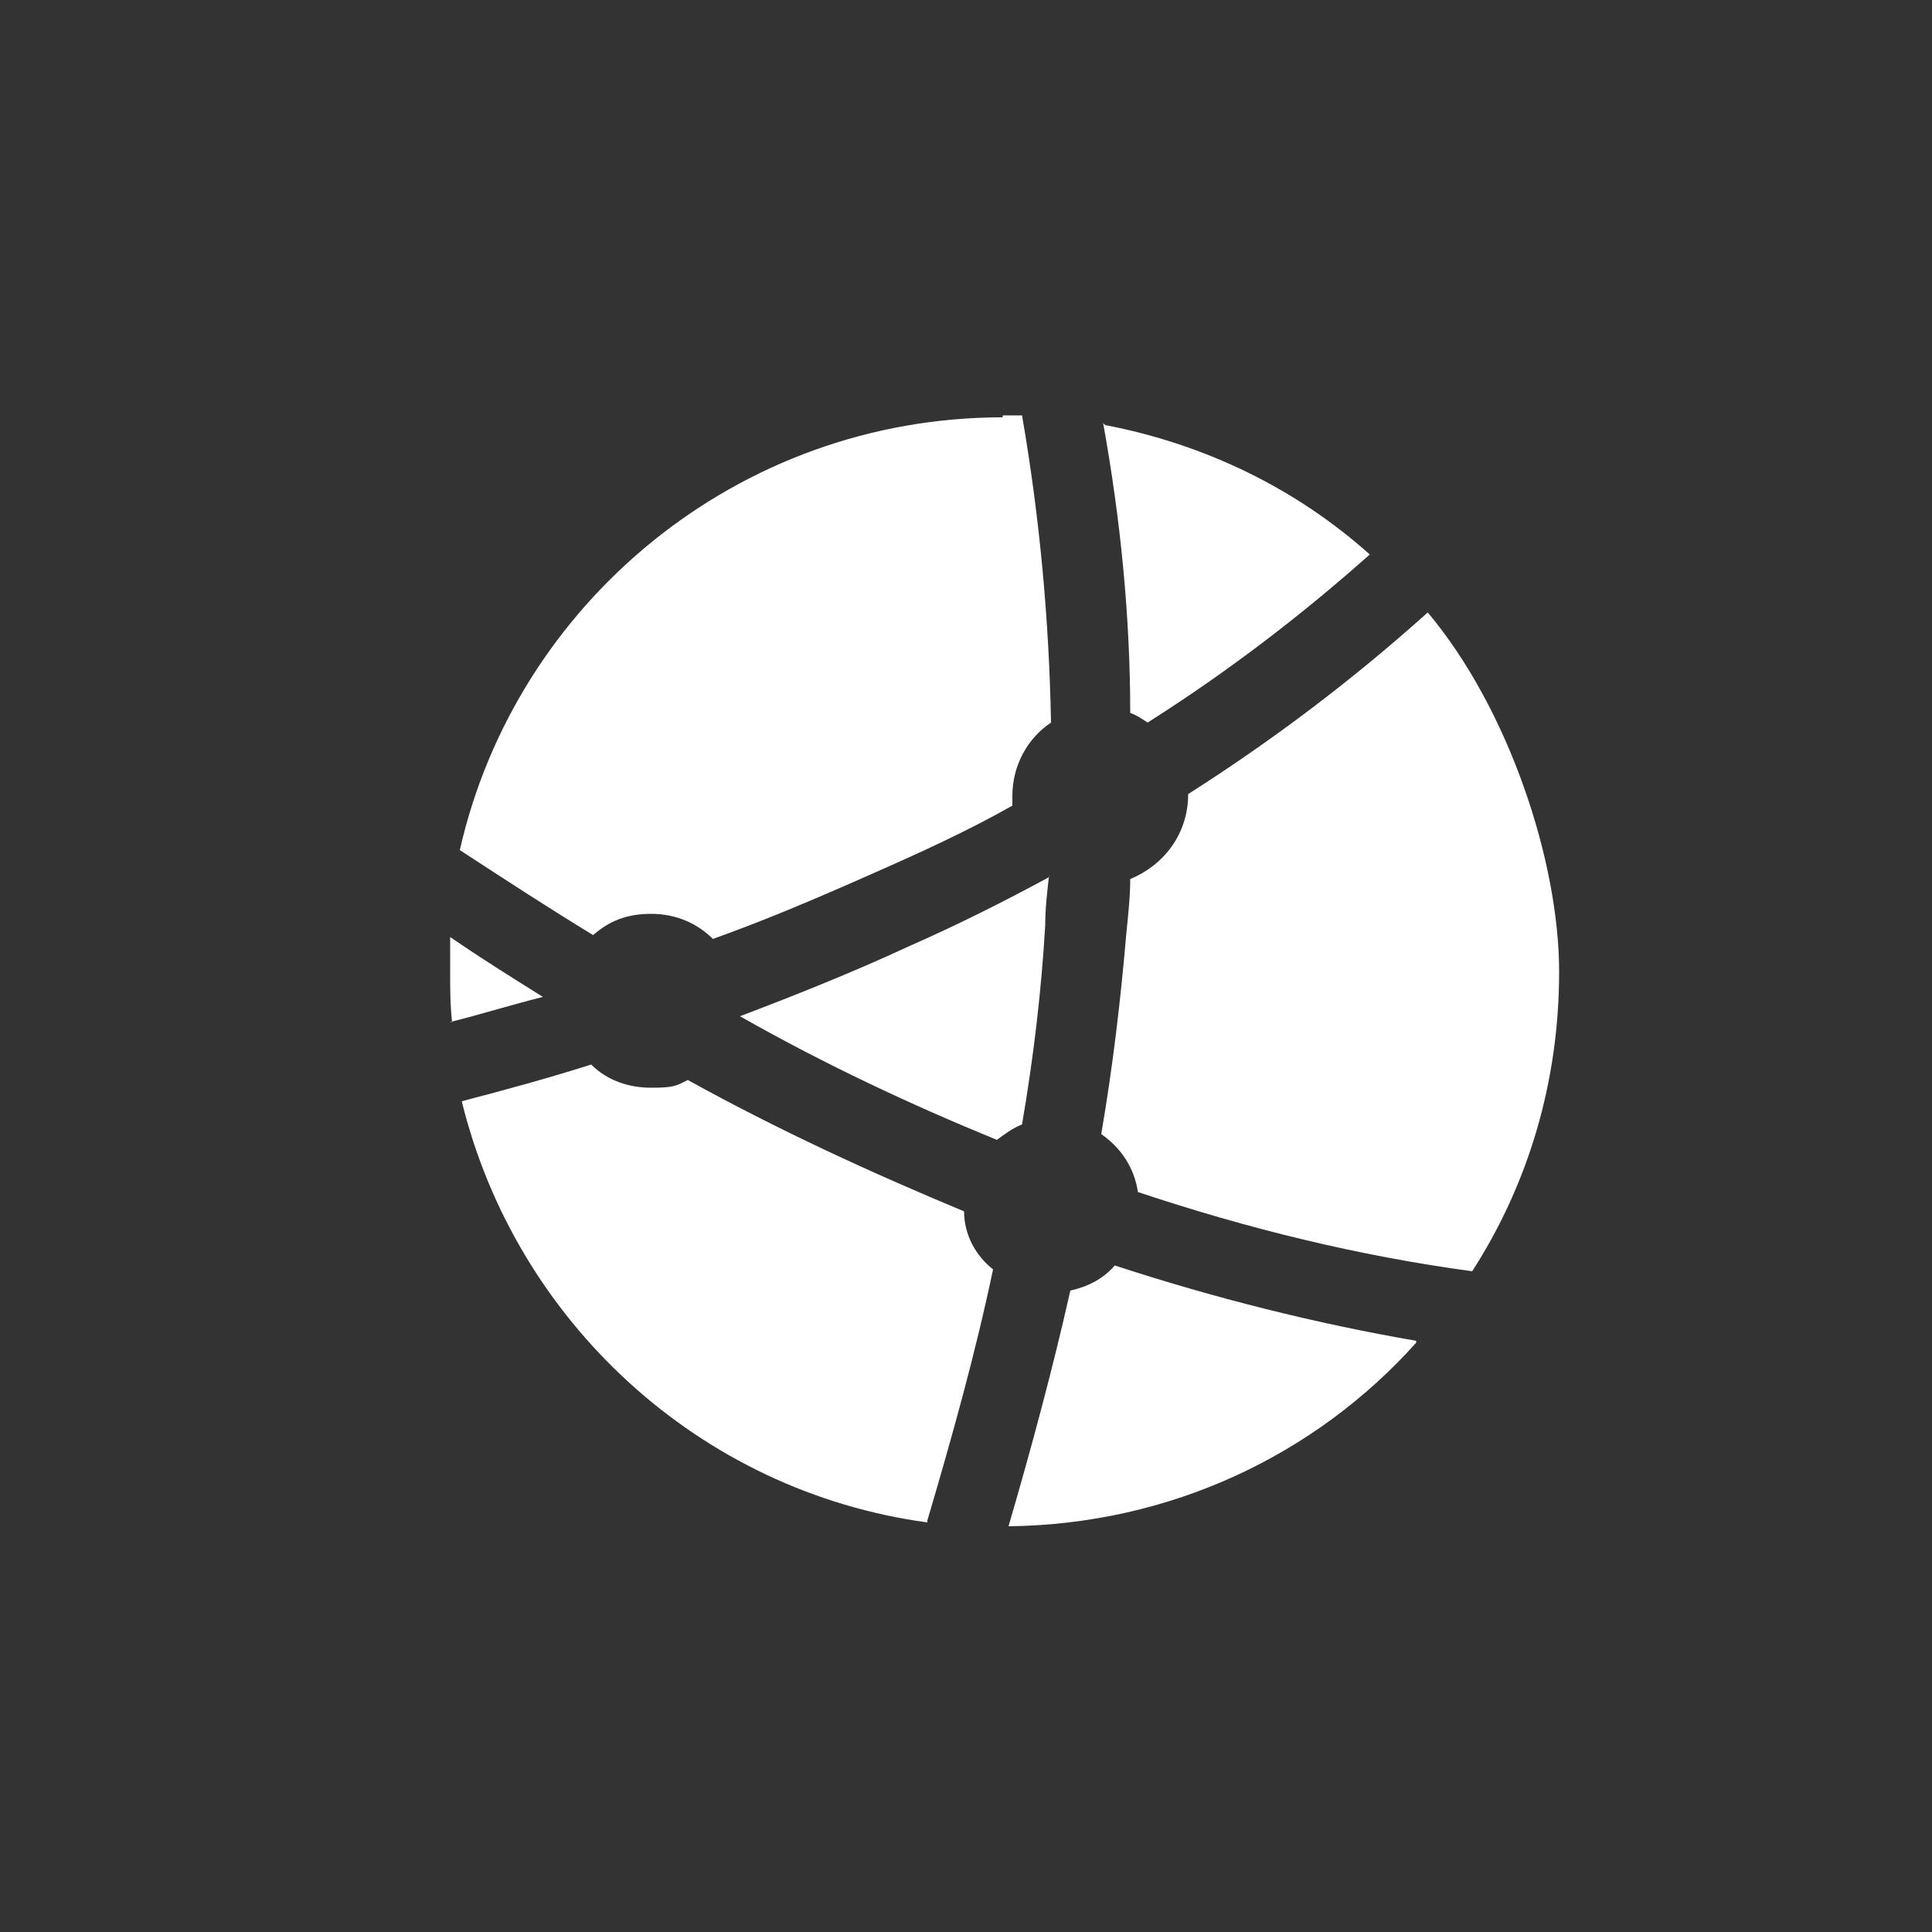 <?xml version="1.0" encoding="UTF-8"?>
<svg id="Layer_1" data-name="Layer 1" xmlns="http://www.w3.org/2000/svg" version="1.1" viewBox="0 0 100 100">
  <rect x="0" y="0" width="100" height="100" fill="#333333" stroke="none"/>
  <defs>
    <style>
      .cls-1 {
        fill: #fff;
        fill-rule: evenodd;
        stroke-width: 0px;
      }
    </style>
  </defs>
  <path class="cls-1" d="M51.9,21.5c.3,0,.7,0,1,0,.9,5.2,1.4,10.5,1.5,15.9-1.2.8-2,2.2-2,3.8s0,.3,0,.5c-2.3,1.3-4.7,2.4-7.2,3.5-2.7,1.2-5.5,2.4-8.3,3.4-.8-.8-1.9-1.3-3.2-1.3s-2.2.4-3,1.1c-2.3-1.4-4.6-2.9-6.9-4.4,2.9-12.8,14.4-22.4,28.1-22.4h0ZM57.2,22c5.2,1,9.9,3.3,13.7,6.7-3.6,3.2-7.4,6.1-11.5,8.7-.3-.2-.6-.4-.9-.5,0-5-.5-10-1.4-15h0ZM73.9,31.7c-3.9,3.5-8,6.6-12.4,9.4h0c0,2.1-1.3,3.7-3,4.4,0,.9-.1,1.8-.2,2.8-.3,3.5-.7,6.9-1.3,10.4,1,.7,1.7,1.7,1.9,3,5.7,1.9,11.4,3.3,17.3,4.1,2.9-4.5,4.5-9.8,4.5-15.5s-2.6-13.6-6.8-18.6h0ZM73.3,69.5c-5.2,5.8-12.7,9.4-21.1,9.5,1.2-4.1,2.3-8.2,3.2-12.2.9-.2,1.7-.6,2.3-1.3,5.2,1.7,10.4,3,15.6,3.9h0ZM48,78.8c-11.8-1.6-21.3-10.4-24.1-21.8,2.3-.6,4.5-1.2,6.7-1.9.8.8,1.9,1.2,3.1,1.2s1.3-.1,1.9-.4c4.7,2.6,9.5,4.8,14.3,6.8,0,1.2.6,2.3,1.5,3-.9,4.3-2.1,8.6-3.4,13h0ZM23.3,52.9c1.6-.4,3.2-.9,4.8-1.3-1.6-1-3.2-2-4.8-3.1,0,.6,0,1.2,0,1.8,0,.9,0,1.7.1,2.6h0ZM54.3,45.4c-2.4,1.3-4.8,2.5-7.3,3.6-2.8,1.3-5.8,2.5-8.7,3.6h0c4.4,2.5,8.9,4.6,13.3,6.4.4-.3.8-.6,1.3-.8.6-3.5,1-6.9,1.2-10.3,0-.9.1-1.7.2-2.6Z"/>
</svg>